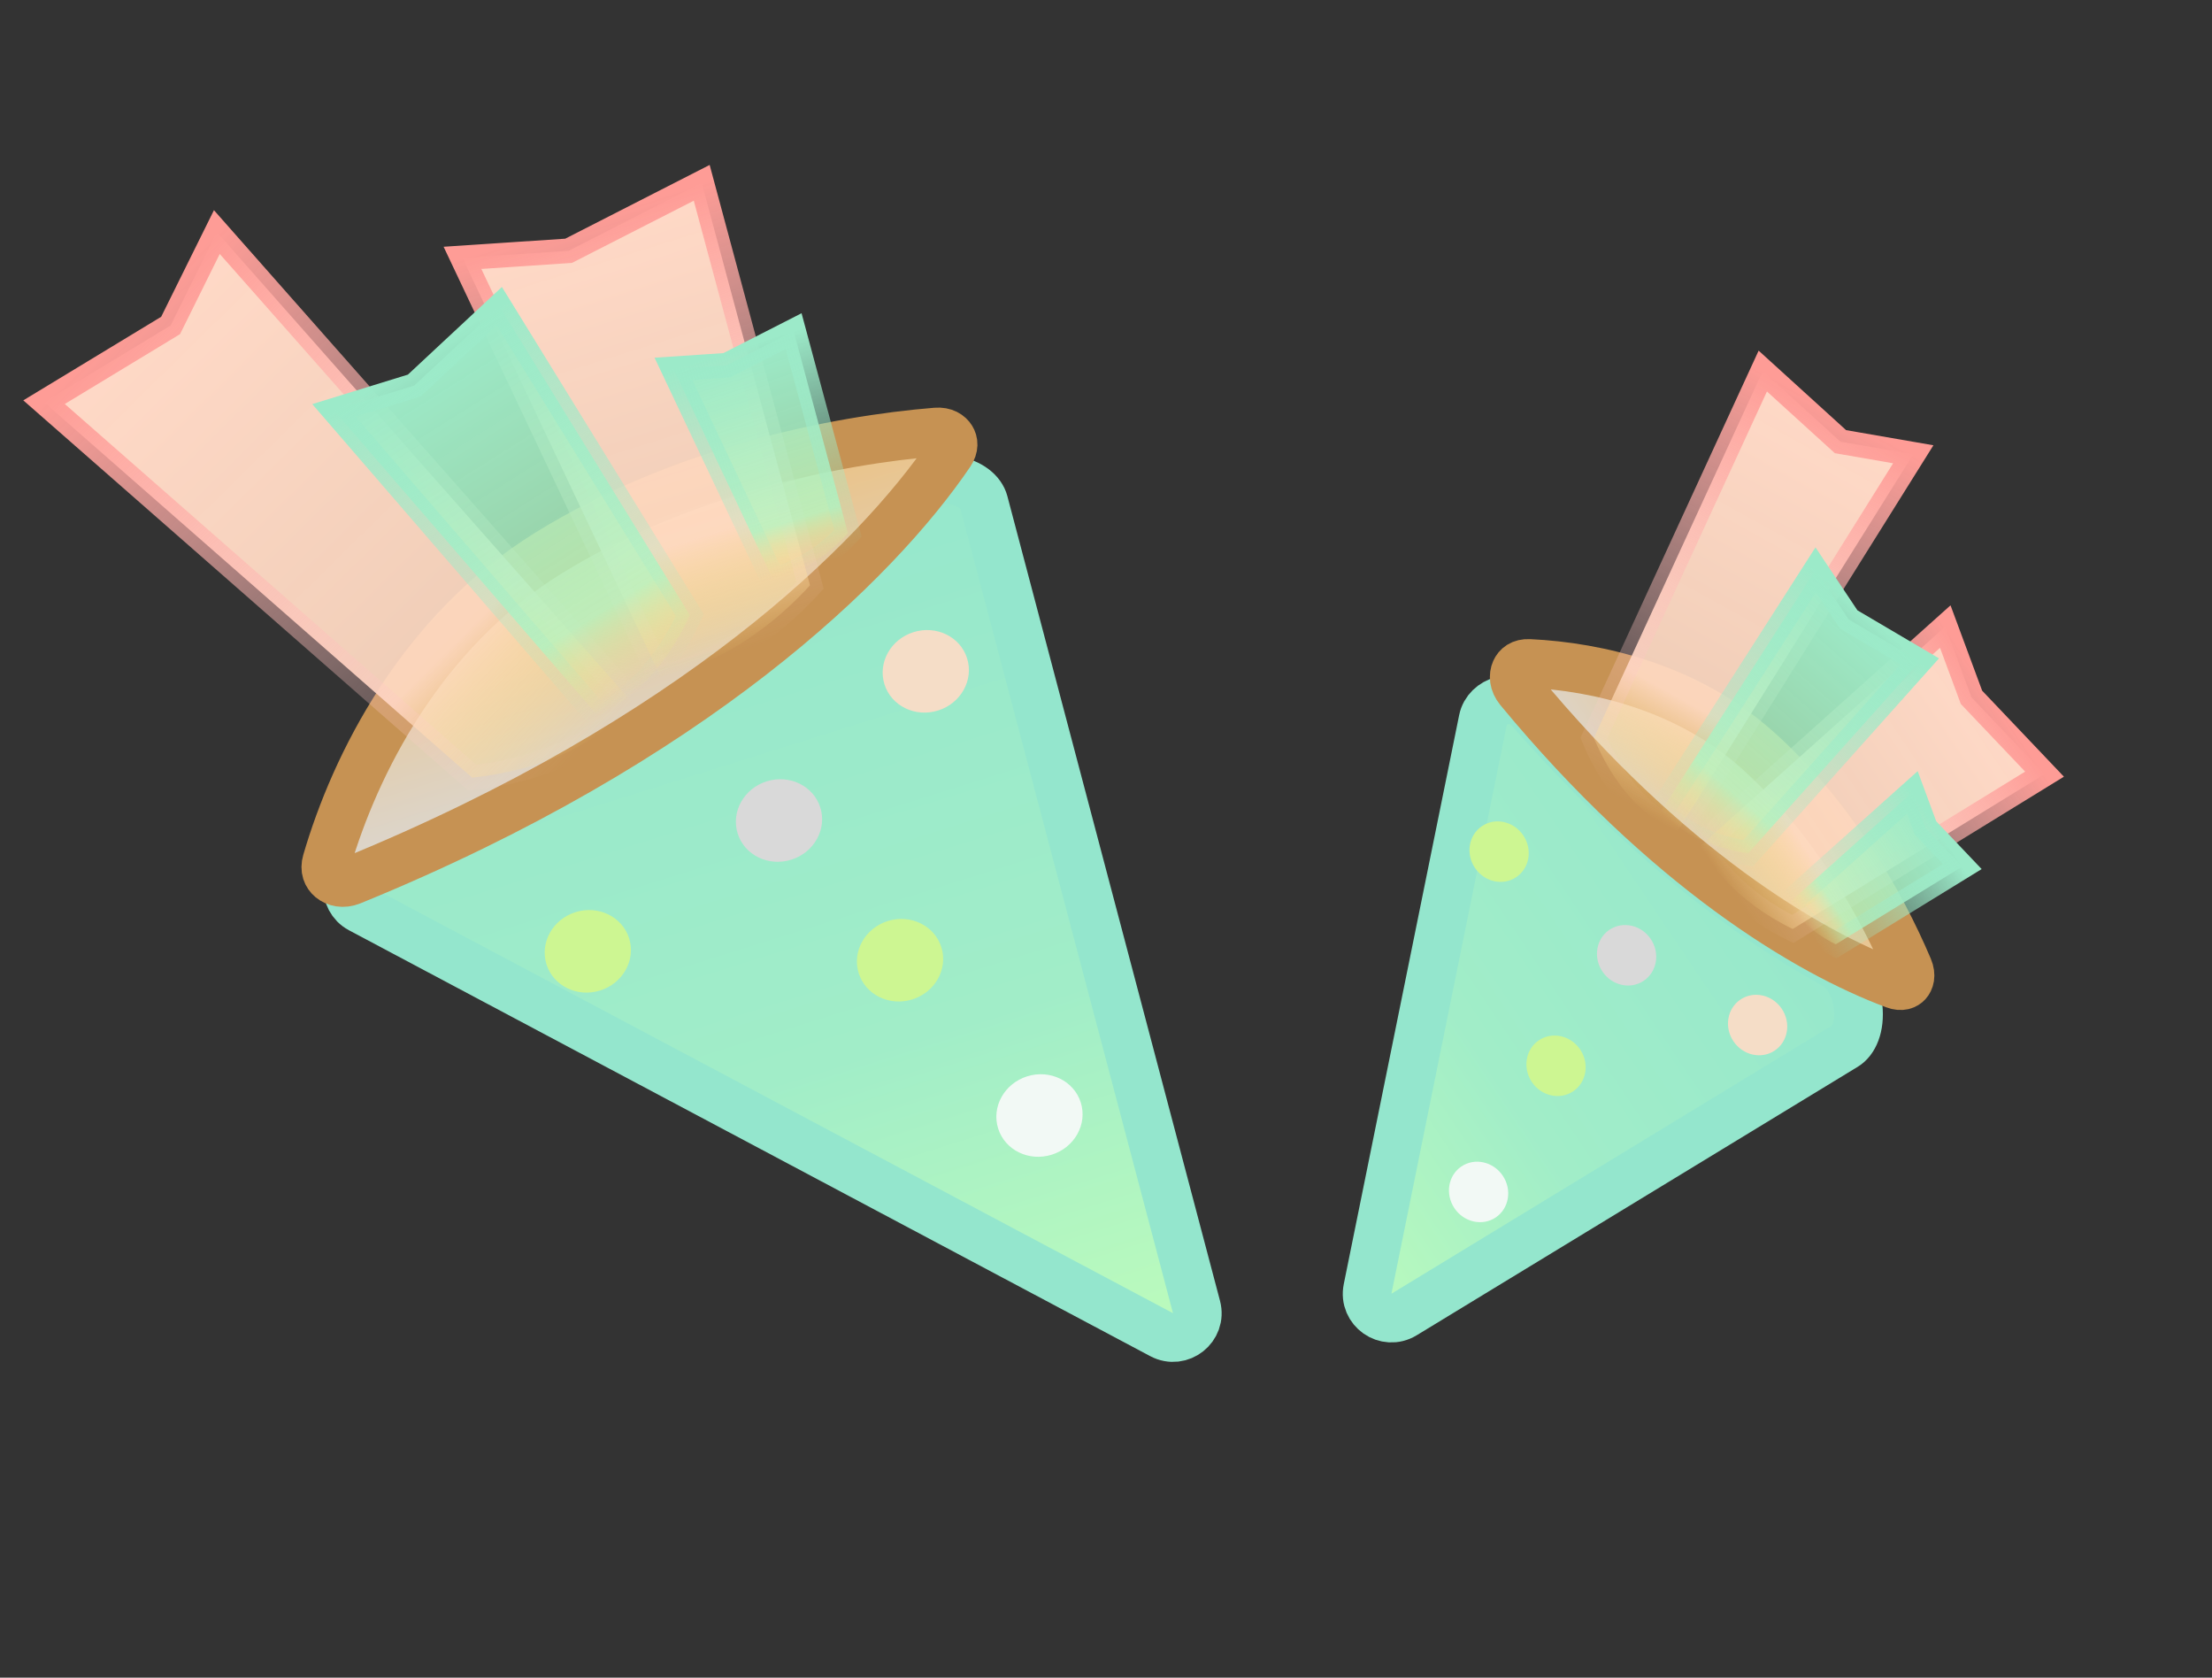 <svg width="91" height="69" viewBox="0 0 91 69" fill="none" xmlns="http://www.w3.org/2000/svg">
<rect x="0" y="0" width="91" height="69" fill="#333333" stroke="none"/>
<path d="M47.787 54.893L14.824 37.377C14.092 36.989 14.096 35.833 14.938 35.461C26.529 30.352 33.574 24.602 37.413 20.222C37.75 19.838 38.432 19.619 39.18 19.74C39.93 19.862 40.368 20.256 40.475 20.659L49.223 53.755C49.446 54.598 48.557 55.303 47.787 54.893Z" fill="url(#paint0_linear_585_1264)" stroke="#94E6CD" stroke-width="2" stroke-linejoin="round"/>
<path d="M13.437 35.438C14.6 31.451 17.326 25.981 22.571 22.741C28.029 19.371 34.391 18.102 38.516 17.767C38.851 17.74 39.051 17.886 39.141 18.033C39.226 18.17 39.261 18.381 39.086 18.639C36.031 23.137 28.526 30.484 14.457 36.225C14.109 36.367 13.806 36.285 13.621 36.132C13.448 35.987 13.344 35.757 13.437 35.438Z" fill="url(#paint1_linear_585_1264)" stroke="#C69253" stroke-width="2"/>
<ellipse cx="24.182" cy="39.127" rx="1.782" ry="1.689" transform="rotate(-17.408 24.182 39.127)" fill="#CDF692"/>
<ellipse cx="38.086" cy="27.611" rx="1.782" ry="1.689" transform="rotate(-17.408 38.086 27.611)" fill="#F5DDC7"/>
<ellipse cx="37.027" cy="39.493" rx="1.782" ry="1.689" transform="rotate(-17.408 37.027 39.493)" fill="#CDF692"/>
<ellipse cx="42.763" cy="45.88" rx="1.782" ry="1.689" transform="rotate(-17.408 42.763 45.88)" fill="#F2F9F5"/>
<ellipse cx="32.047" cy="33.747" rx="1.782" ry="1.689" transform="rotate(-17.408 32.047 33.747)" fill="#D9D9D9"/>
<path d="M19.026 10.605L27.175 27.824C28.194 27.7 30.851 26.777 33.323 24.074L28.868 7.519L23.392 10.315L19.026 10.605Z" fill="url(#paint2_linear_585_1264)" stroke="url(#paint3_linear_585_1264)" stroke-width="1.013"/>
<path d="M8.921 9.545L25.982 28.859C25.474 29.718 23.45 31.544 19.427 31.984L1.812 16.541L7.019 13.386L8.921 9.545Z" fill="url(#paint4_linear_585_1264)" stroke="url(#paint5_linear_585_1264)" stroke-width="1.013"/>
<path d="M27.704 15.168L31.798 23.819C32.31 23.757 33.645 23.293 34.887 21.935L32.649 13.618L29.897 15.022L27.704 15.168Z" fill="url(#paint6_linear_585_1264)" stroke="url(#paint7_linear_585_1264)" stroke-width="1.013"/>
<path d="M13.737 16.876L24.611 29.46C25.367 29.176 27.18 27.947 28.379 25.299L20.541 12.594L17.041 15.857L13.737 16.876Z" fill="url(#paint8_linear_585_1264)" stroke="url(#paint9_linear_585_1264)" stroke-width="1.013"/>
<path d="M56.262 53.011L61.009 29.609C61.172 28.803 62.295 28.453 62.919 29.162C67.664 34.55 72.055 37.815 75.489 39.68C75.947 39.928 76.356 40.589 76.443 41.413C76.531 42.246 76.257 42.808 75.907 43.021L57.762 54.064C57.017 54.518 56.089 53.866 56.262 53.011Z" fill="url(#paint10_linear_585_1264)" stroke="#94E6CD" stroke-width="2" stroke-linejoin="round"/>
<path d="M62.907 27.286C65.747 27.421 69.427 28.28 72.296 30.844C75.341 33.565 77.376 37.144 78.511 39.819C78.642 40.128 78.555 40.331 78.471 40.423C78.395 40.507 78.236 40.6 77.945 40.492C74.342 39.149 68.551 35.686 62.498 28.366C62.259 28.077 62.259 27.782 62.343 27.592C62.419 27.42 62.584 27.271 62.907 27.286Z" fill="url(#paint11_linear_585_1264)" stroke="#C69253" stroke-width="2"/>
<ellipse cx="61.672" cy="35.027" rx="1.264" ry="1.198" transform="rotate(56.073 61.672 35.027)" fill="#CDF692"/>
<ellipse cx="72.307" cy="42.159" rx="1.264" ry="1.198" transform="rotate(56.073 72.307 42.159)" fill="#F5DDC7"/>
<ellipse cx="64.014" cy="43.835" rx="1.264" ry="1.198" transform="rotate(56.073 64.014 43.835)" fill="#CDF692"/>
<ellipse cx="60.828" cy="49.023" rx="1.264" ry="1.198" transform="rotate(56.073 60.828 49.023)" fill="#F2F9F5"/>
<ellipse cx="66.917" cy="39.29" rx="1.264" ry="1.198" transform="rotate(56.073 66.917 39.29)" fill="#D9D9D9"/>
<path d="M80.027 25.77L69.962 34.783C70.252 35.451 71.415 37.071 73.751 38.208L84.11 31.84L81.105 28.68L80.027 25.77Z" fill="url(#paint12_linear_585_1264)" stroke="url(#paint13_linear_585_1264)" stroke-width="1.013"/>
<path d="M78.71 18.684L69.017 34.18C68.331 34.008 66.681 33 65.571 30.353L72.52 15.261L75.715 18.165L78.71 18.684Z" fill="url(#paint14_linear_585_1264)" stroke="url(#paint15_linear_585_1264)" stroke-width="1.013"/>
<path d="M78.675 32.59L73.618 37.118C73.763 37.454 74.348 38.268 75.522 38.839L80.726 35.64L79.216 34.052L78.675 32.59Z" fill="url(#paint16_linear_585_1264)" stroke="url(#paint17_linear_585_1264)" stroke-width="1.013"/>
<path d="M74.696 23.438L68.332 33.37C68.678 33.827 69.879 34.812 71.922 35.093L78.98 27.201L76.056 25.479L74.696 23.438Z" fill="url(#paint18_linear_585_1264)" stroke="url(#paint19_linear_585_1264)" stroke-width="1.013"/>
<defs>
<linearGradient id="paint0_linear_585_1264" x1="23.476" y1="19.892" x2="36.829" y2="62.48" gradientUnits="userSpaceOnUse">
<stop stop-color="#94E6CD"/>
<stop offset="0.581" stop-color="#A1EDC8"/>
<stop offset="1" stop-color="#C3FFB9"/>
</linearGradient>
<linearGradient id="paint1_linear_585_1264" x1="24.272" y1="20.172" x2="28.338" y2="33.14" gradientUnits="userSpaceOnUse">
<stop stop-color="#EDC07D"/>
<stop offset="1" stop-color="#D9D9D9"/>
</linearGradient>
<linearGradient id="paint2_linear_585_1264" x1="23.947" y1="9.062" x2="29.613" y2="27.131" gradientUnits="userSpaceOnUse">
<stop stop-color="#FFD9C7"/>
<stop offset="0.732" stop-color="#FFDAC2" stop-opacity="0.929"/>
<stop offset="1" stop-color="#FFE27C" stop-opacity="0"/>
</linearGradient>
<linearGradient id="paint3_linear_585_1264" x1="23.947" y1="9.062" x2="29.592" y2="27.066" gradientUnits="userSpaceOnUse">
<stop stop-color="#FE9C96"/>
<stop offset="1" stop-color="#FFD9D7" stop-opacity="0"/>
</linearGradient>
<linearGradient id="paint4_linear_585_1264" x1="5.366" y1="13.043" x2="23.48" y2="31.452" gradientUnits="userSpaceOnUse">
<stop stop-color="#FFD9C7"/>
<stop offset="0.732" stop-color="#FFDAC2" stop-opacity="0.929"/>
<stop offset="1" stop-color="#FFE27C" stop-opacity="0"/>
</linearGradient>
<linearGradient id="paint5_linear_585_1264" x1="5.366" y1="13.043" x2="23.415" y2="31.386" gradientUnits="userSpaceOnUse">
<stop stop-color="#FE9C96"/>
<stop offset="1" stop-color="#FFD9D7" stop-opacity="0"/>
</linearGradient>
<linearGradient id="paint6_linear_585_1264" x1="30.176" y1="14.393" x2="33.023" y2="23.471" gradientUnits="userSpaceOnUse">
<stop stop-color="#9CEAC9"/>
<stop offset="0.779" stop-color="#B3F6C0" stop-opacity="0.78"/>
<stop offset="1" stop-color="#FFE27C" stop-opacity="0"/>
</linearGradient>
<linearGradient id="paint7_linear_585_1264" x1="30.176" y1="14.393" x2="33.013" y2="23.438" gradientUnits="userSpaceOnUse">
<stop stop-color="#9CEAC9"/>
<stop offset="1" stop-color="#A0ECC8" stop-opacity="0"/>
</linearGradient>
<linearGradient id="paint8_linear_585_1264" x1="17.139" y1="14.735" x2="25.929" y2="28.7" gradientUnits="userSpaceOnUse">
<stop stop-color="#9CEAC9"/>
<stop offset="0.779" stop-color="#B3F6C0" stop-opacity="0.78"/>
<stop offset="1" stop-color="#FFE27C" stop-opacity="0"/>
</linearGradient>
<linearGradient id="paint9_linear_585_1264" x1="17.139" y1="14.735" x2="25.898" y2="28.65" gradientUnits="userSpaceOnUse">
<stop stop-color="#9CEAC9"/>
<stop offset="1" stop-color="#A0ECC8" stop-opacity="0"/>
</linearGradient>
<linearGradient id="paint10_linear_585_1264" x1="74.61" y1="30.669" x2="48.344" y2="48.337" gradientUnits="userSpaceOnUse">
<stop stop-color="#94E6CD"/>
<stop offset="0.581" stop-color="#A1EDC8"/>
<stop offset="1" stop-color="#C3FFB9"/>
</linearGradient>
<linearGradient id="paint11_linear_585_1264" x1="74.58" y1="31.266" x2="66.582" y2="36.645" gradientUnits="userSpaceOnUse">
<stop stop-color="#EDC07D"/>
<stop offset="1" stop-color="#D9D9D9"/>
</linearGradient>
<linearGradient id="paint12_linear_585_1264" x1="82.069" y1="28.805" x2="70.925" y2="36.301" gradientUnits="userSpaceOnUse">
<stop stop-color="#FFD9C7"/>
<stop offset="0.732" stop-color="#FFDAC2" stop-opacity="0.929"/>
<stop offset="1" stop-color="#FFE27C" stop-opacity="0"/>
</linearGradient>
<linearGradient id="paint13_linear_585_1264" x1="82.069" y1="28.805" x2="70.965" y2="36.274" gradientUnits="userSpaceOnUse">
<stop stop-color="#FE9C96"/>
<stop offset="1" stop-color="#FFD9D7" stop-opacity="0"/>
</linearGradient>
<linearGradient id="paint14_linear_585_1264" x1="75.615" y1="16.972" x2="66.75" y2="33.002" gradientUnits="userSpaceOnUse">
<stop stop-color="#FFD9C7"/>
<stop offset="0.732" stop-color="#FFDAC2" stop-opacity="0.929"/>
<stop offset="1" stop-color="#FFE27C" stop-opacity="0"/>
</linearGradient>
<linearGradient id="paint15_linear_585_1264" x1="75.615" y1="16.972" x2="66.782" y2="32.944" gradientUnits="userSpaceOnUse">
<stop stop-color="#FE9C96"/>
<stop offset="1" stop-color="#FFD9D7" stop-opacity="0"/>
</linearGradient>
<linearGradient id="paint16_linear_585_1264" x1="79.701" y1="34.115" x2="74.102" y2="37.881" gradientUnits="userSpaceOnUse">
<stop stop-color="#9CEAC9"/>
<stop offset="0.779" stop-color="#B3F6C0" stop-opacity="0.78"/>
<stop offset="1" stop-color="#FFE27C" stop-opacity="0"/>
</linearGradient>
<linearGradient id="paint17_linear_585_1264" x1="79.701" y1="34.115" x2="74.122" y2="37.867" gradientUnits="userSpaceOnUse">
<stop stop-color="#9CEAC9"/>
<stop offset="1" stop-color="#A0ECC8" stop-opacity="0"/>
</linearGradient>
<linearGradient id="paint18_linear_585_1264" x1="76.838" y1="25.32" x2="69.115" y2="34.113" gradientUnits="userSpaceOnUse">
<stop stop-color="#9CEAC9"/>
<stop offset="0.779" stop-color="#B3F6C0" stop-opacity="0.78"/>
<stop offset="1" stop-color="#FFE27C" stop-opacity="0"/>
</linearGradient>
<linearGradient id="paint19_linear_585_1264" x1="76.838" y1="25.32" x2="69.142" y2="34.081" gradientUnits="userSpaceOnUse">
<stop stop-color="#9CEAC9"/>
<stop offset="1" stop-color="#A0ECC8" stop-opacity="0"/>
</linearGradient>
</defs>
</svg>
